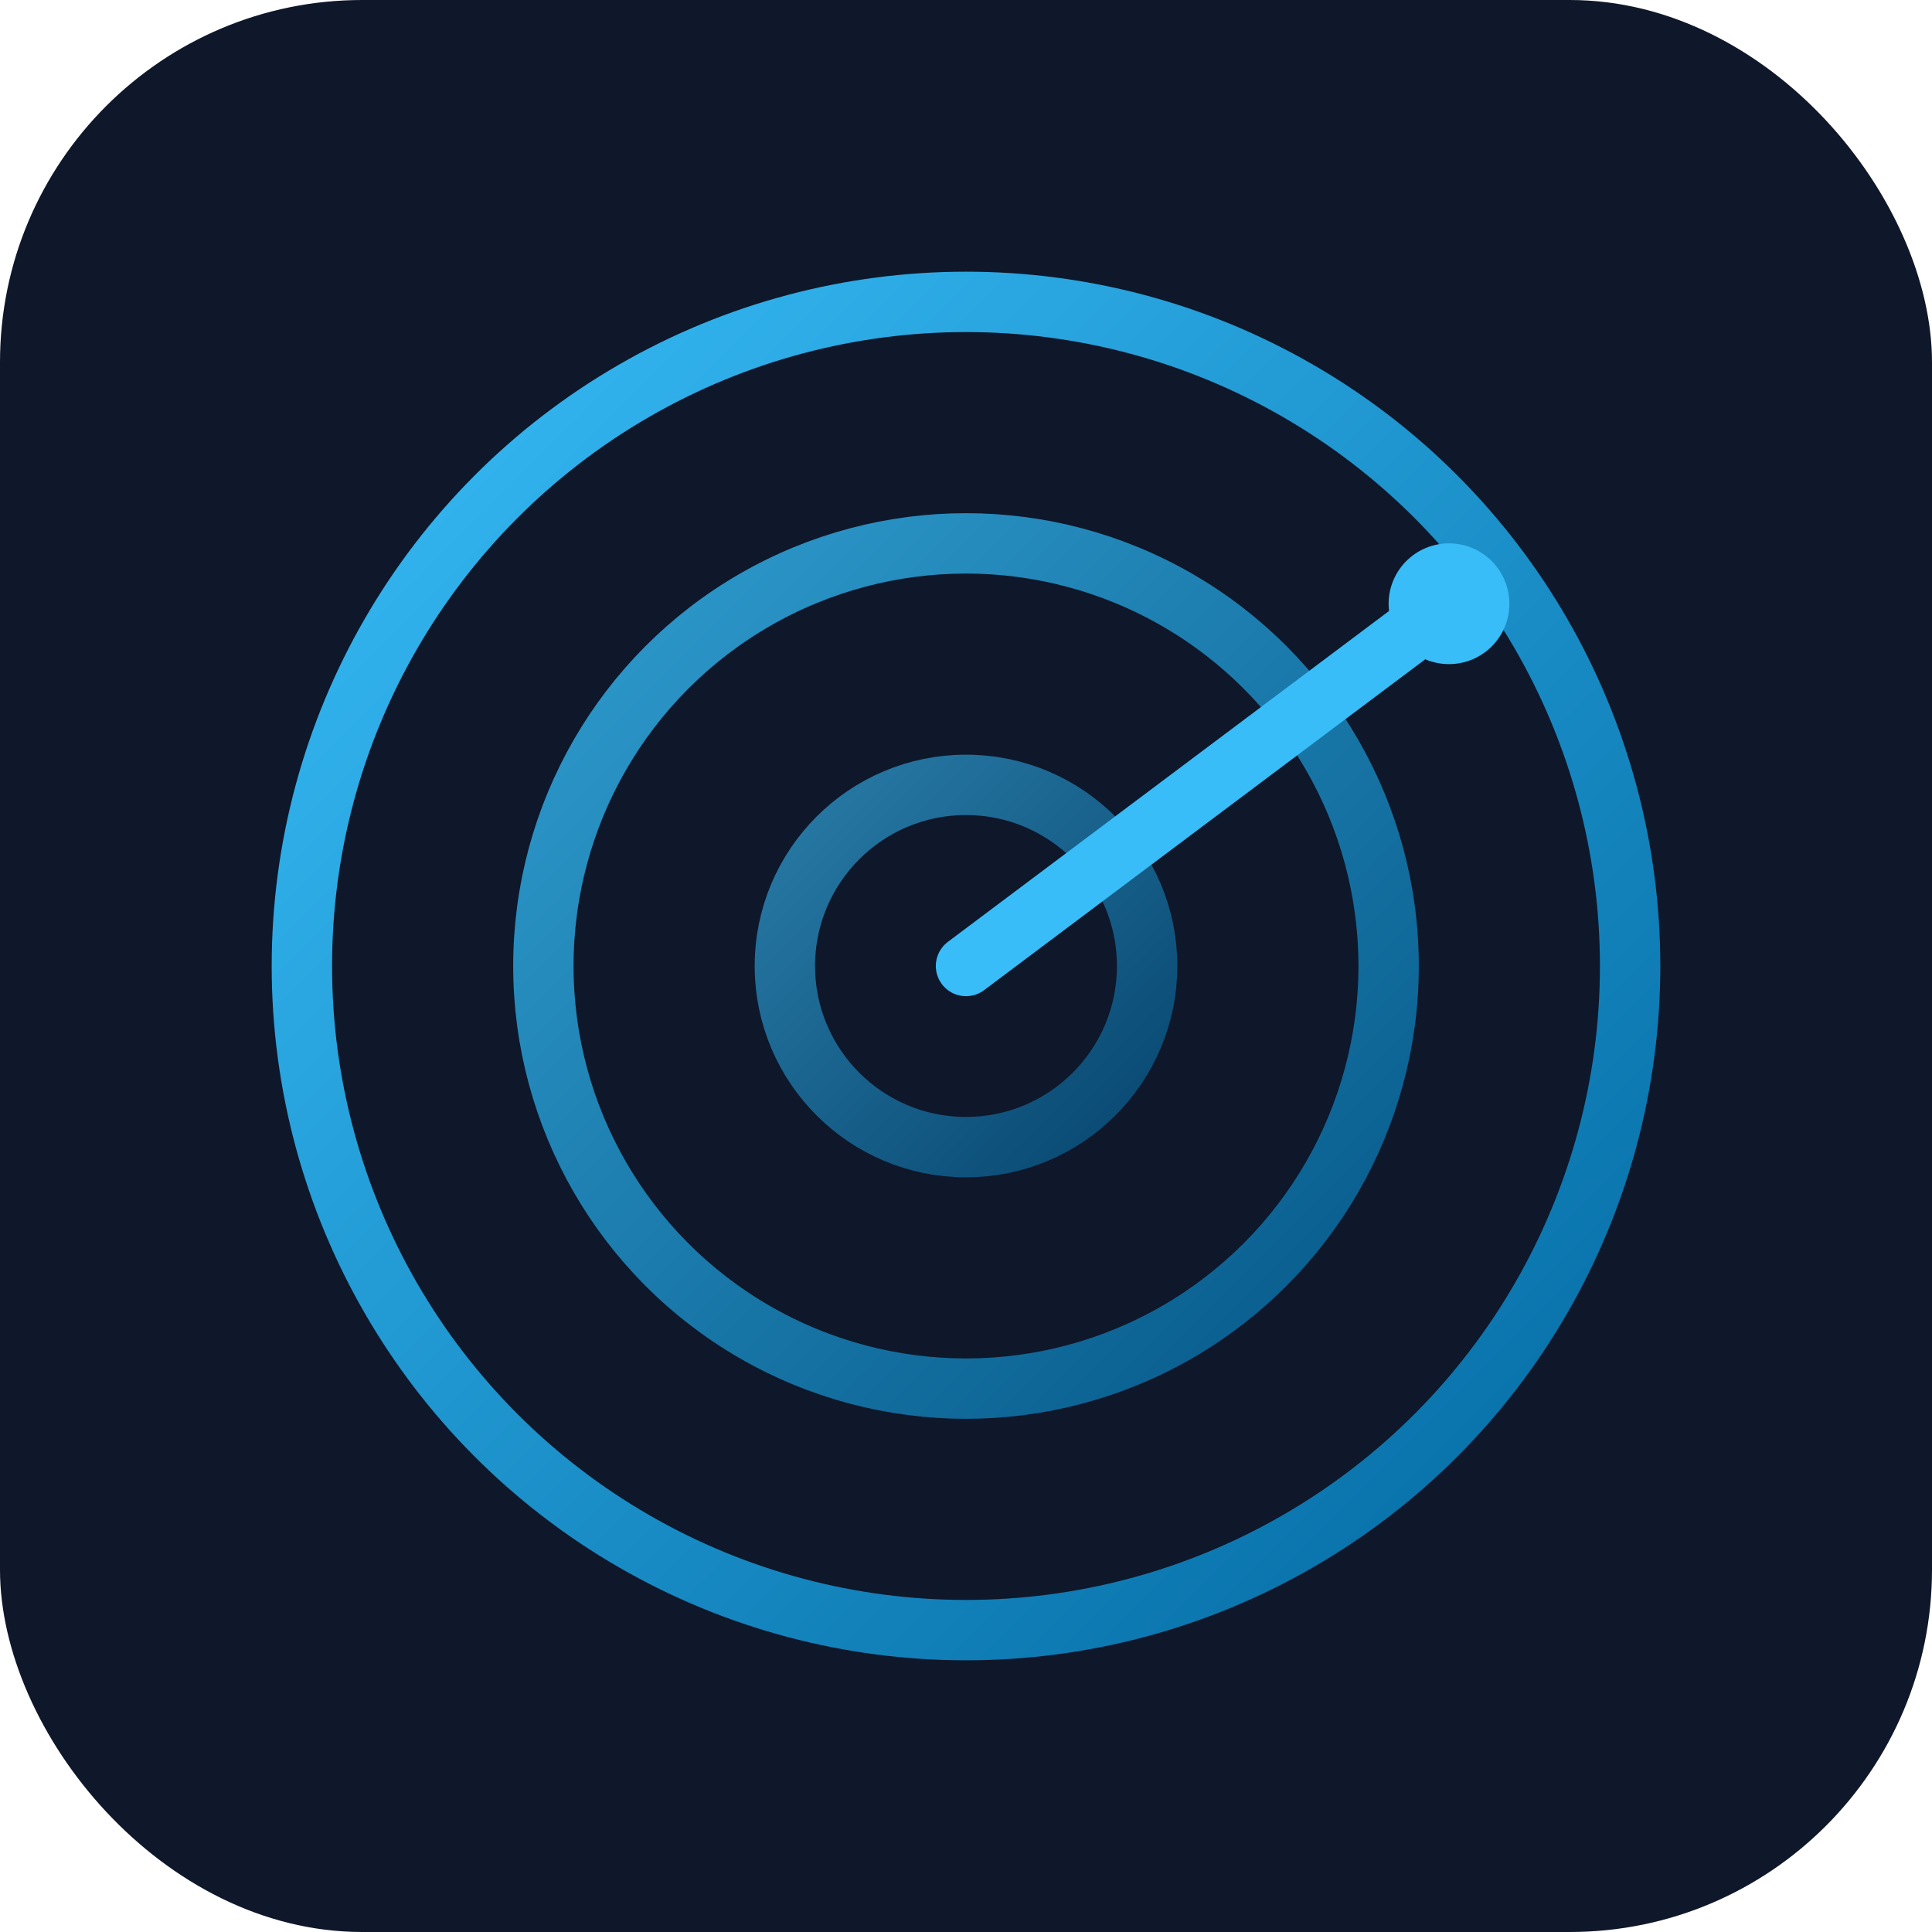 <?xml version="1.0" encoding="UTF-8"?>
<svg xmlns="http://www.w3.org/2000/svg" width="64" height="64" viewBox="0 0 64 64">
  <defs>
    <linearGradient id="g" x1="0" y1="0" x2="1" y2="1">
      <stop offset="0%" stop-color="#38bdf8"/>
      <stop offset="100%" stop-color="#0369a1"/>
    </linearGradient>
  </defs>
  <rect width="64" height="64" rx="12" fill="#0f172a"/>
  <circle cx="32" cy="32" r="22" fill="none" stroke="url(#g)" stroke-width="2"/>
  <circle cx="32" cy="32" r="14" fill="none" stroke="url(#g)" stroke-width="2" opacity="0.8"/>
  <circle cx="32" cy="32" r="6" fill="none" stroke="url(#g)" stroke-width="2" opacity="0.6"/>
  <line x1="32" y1="32" x2="48" y2="20" stroke="#38bdf8" stroke-width="2" stroke-linecap="round"/>
  <circle cx="48" cy="20" r="2" fill="#38bdf8"/>
</svg>
